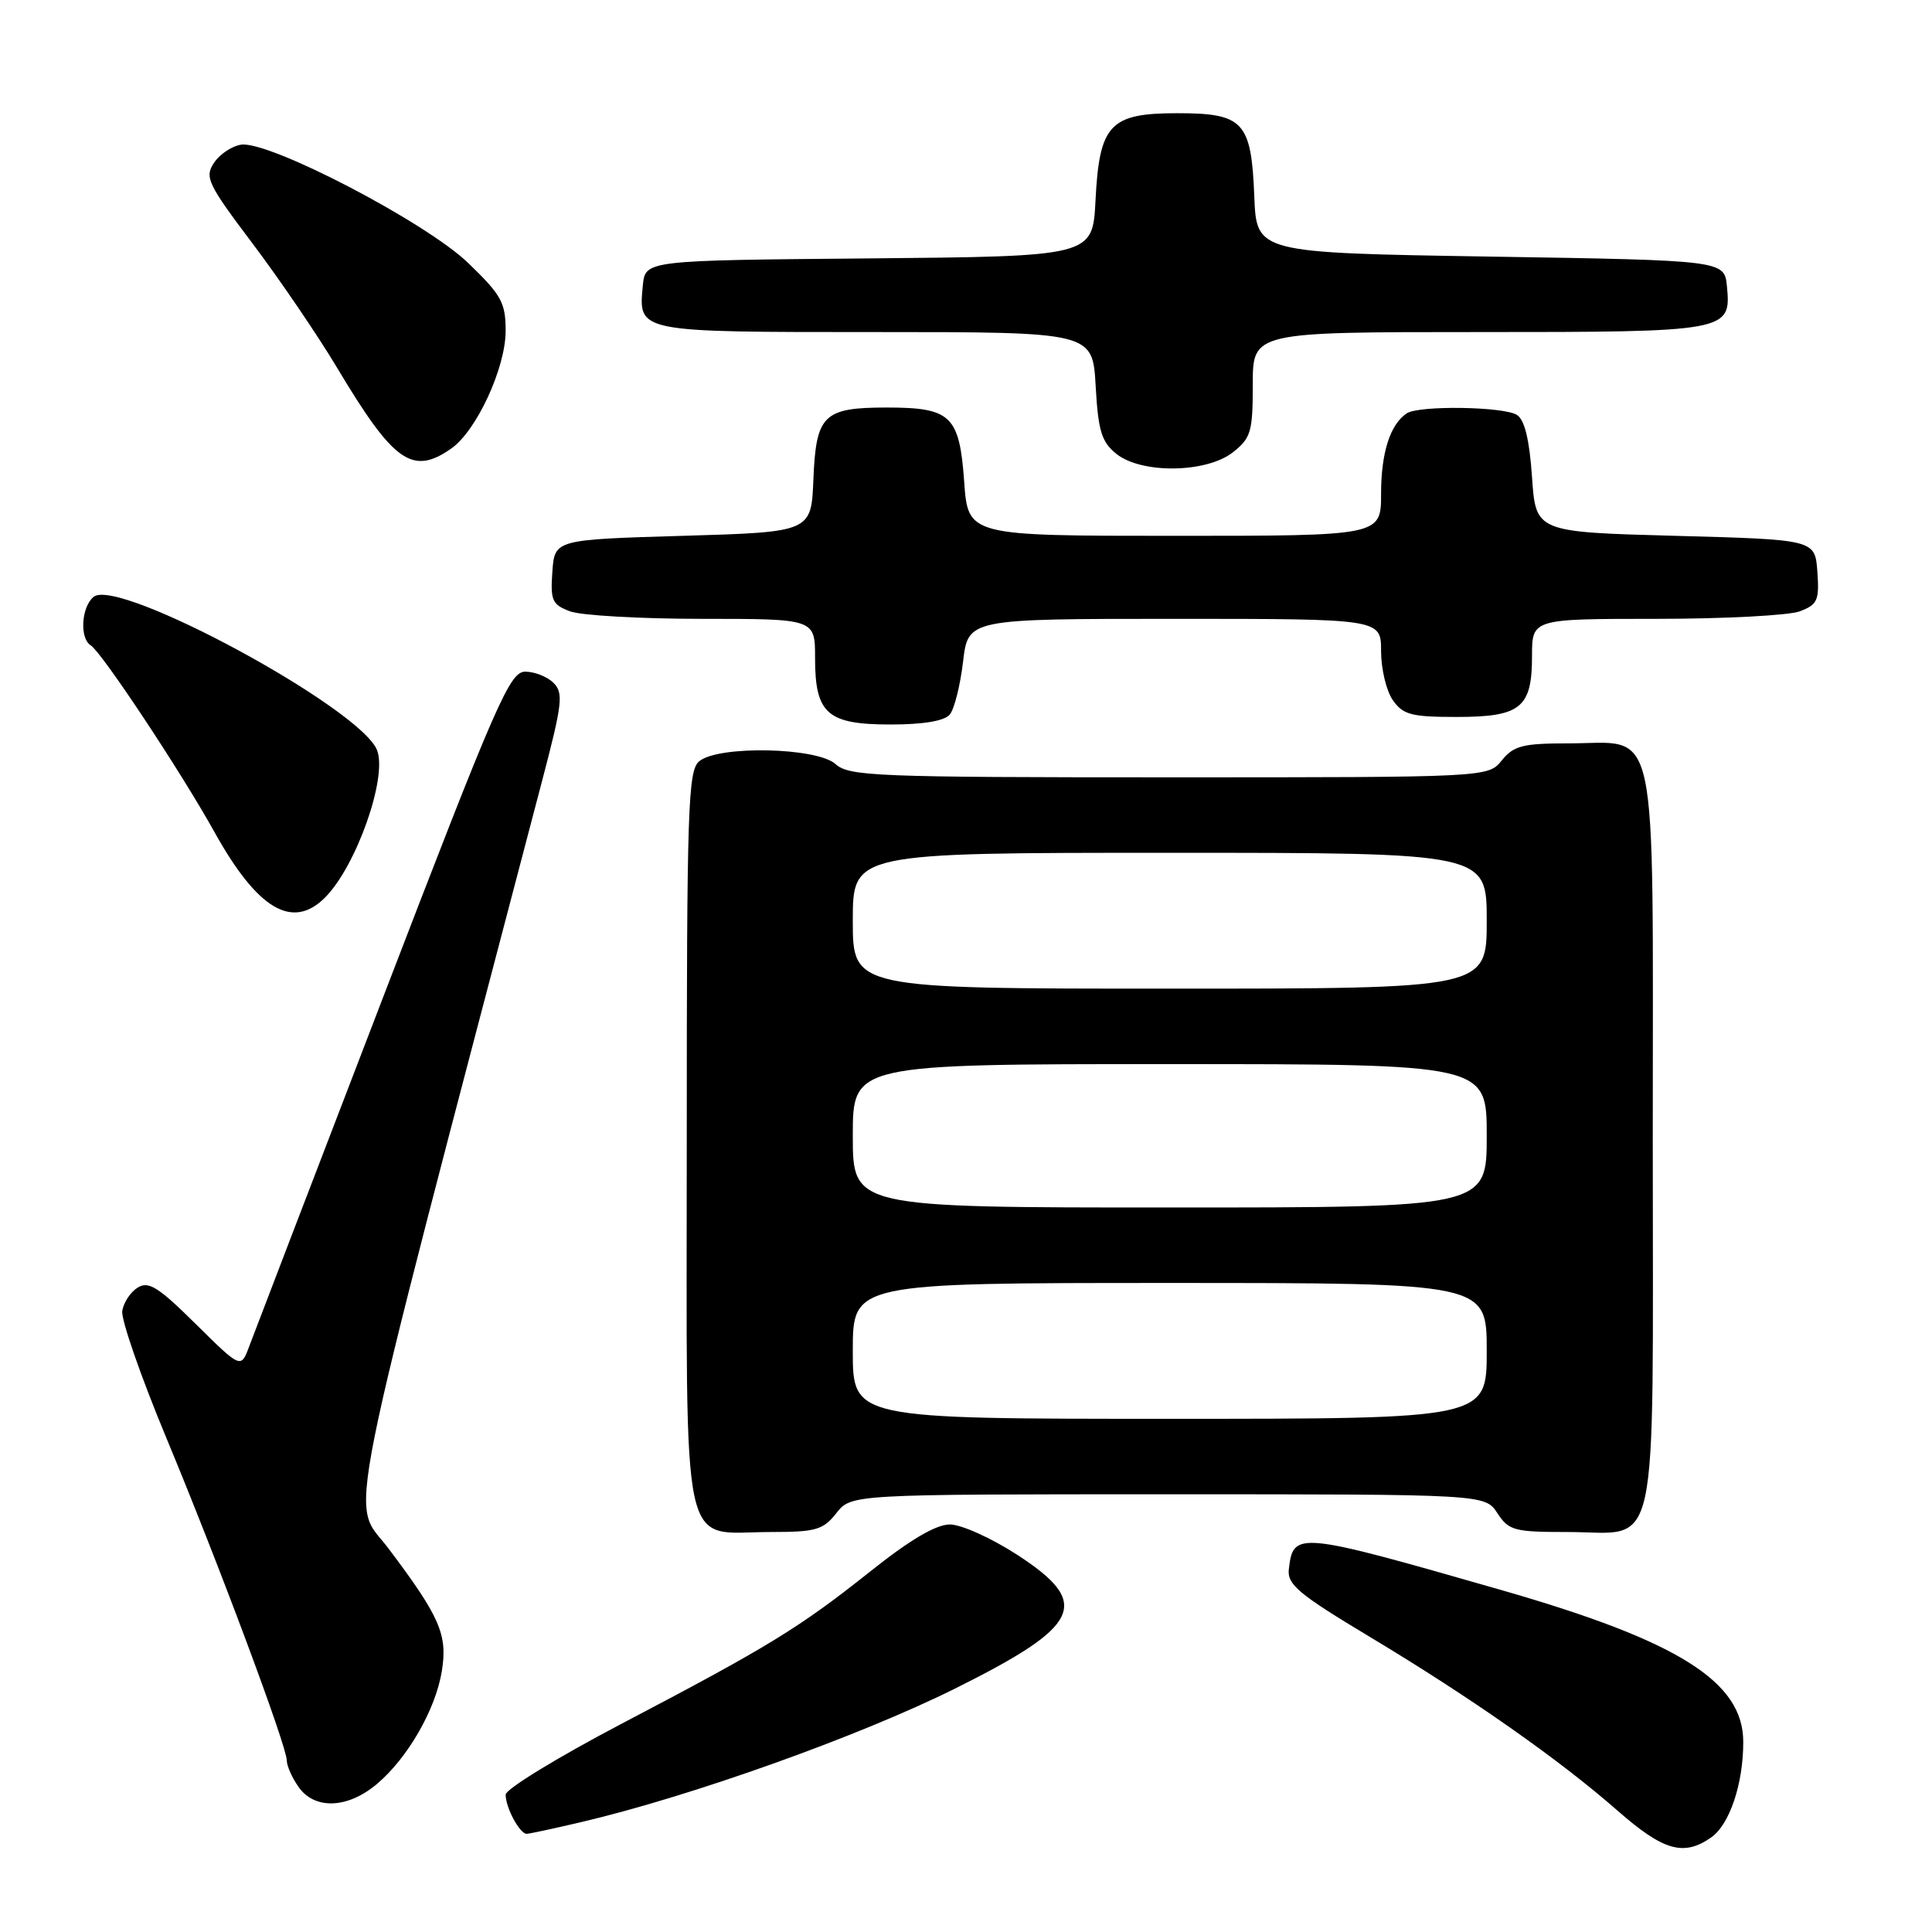 <?xml version="1.0" encoding="UTF-8" standalone="no"?>
<!DOCTYPE svg PUBLIC "-//W3C//DTD SVG 1.1//EN" "http://www.w3.org/Graphics/SVG/1.1/DTD/svg11.dtd" >
<svg xmlns="http://www.w3.org/2000/svg" xmlns:xlink="http://www.w3.org/1999/xlink" version="1.1" viewBox="0 0 256 256">
 <g >
 <path fill="currentColor"
d=" M 226.74 243.47 C 229.18 241.76 230.99 236.39 230.99 230.83 C 231.01 222.84 222.42 217.44 199.00 210.71 C 171.86 202.92 171.37 202.87 170.78 207.91 C 170.54 209.95 172.01 211.19 181.50 216.89 C 194.97 224.98 206.61 233.15 214.31 239.90 C 220.41 245.25 223.09 246.02 226.74 243.47 Z  M 77.00 241.44 C 91.56 238.03 113.85 230.06 126.50 223.77 C 143.33 215.39 144.70 212.46 134.80 206.03 C 131.39 203.81 127.37 202.00 125.87 202.00 C 124.02 202.00 120.60 204.01 115.32 208.22 C 105.88 215.72 101.89 218.17 82.22 228.48 C 73.85 232.88 67.00 237.07 67.00 237.80 C 67.00 239.53 68.87 243.00 69.79 242.99 C 70.18 242.98 73.42 242.28 77.00 241.44 Z  M 49.94 236.39 C 54.02 232.96 57.74 226.49 58.55 221.40 C 59.32 216.60 58.30 214.25 51.50 205.21 C 46.41 198.44 44.82 206.39 71.89 103.24 C 74.51 93.26 74.68 91.82 73.35 90.49 C 72.53 89.67 70.84 89.00 69.60 89.00 C 67.54 89.00 65.84 92.90 50.72 132.25 C 41.58 156.04 33.61 176.82 33.01 178.43 C 31.92 181.35 31.92 181.35 25.94 175.44 C 20.96 170.51 19.68 169.71 18.23 170.62 C 17.28 171.22 16.36 172.61 16.20 173.72 C 16.03 174.83 18.64 182.35 22.00 190.43 C 28.98 207.20 38.00 231.37 38.00 233.27 C 38.00 233.98 38.70 235.56 39.56 236.78 C 41.69 239.82 46.07 239.66 49.94 236.39 Z  M 110.82 200.50 C 112.79 198.00 112.79 198.00 154.78 198.00 C 196.77 198.00 196.77 198.00 198.41 200.50 C 199.92 202.81 200.64 203.00 207.69 203.00 C 220.05 203.00 219.00 207.82 219.00 151.00 C 219.00 94.05 219.95 98.50 207.81 98.50 C 201.77 98.50 200.58 98.81 199.00 100.75 C 197.18 103.00 197.18 103.00 154.92 103.00 C 116.07 103.00 112.50 102.86 110.72 101.25 C 108.25 99.02 95.21 98.75 92.65 100.87 C 91.16 102.11 91.00 106.88 91.00 151.07 C 91.00 207.65 90.00 203.00 102.15 203.00 C 108.11 203.00 109.07 202.72 110.82 200.50 Z  M 43.06 118.94 C 47.19 114.81 51.35 103.06 49.97 99.42 C 47.86 93.88 15.61 76.42 12.40 79.09 C 10.77 80.43 10.53 84.59 12.02 85.51 C 13.47 86.41 23.96 102.23 28.41 110.24 C 34.12 120.51 38.75 123.25 43.06 118.94 Z  M 125.85 94.68 C 126.45 93.96 127.24 90.81 127.61 87.68 C 128.28 82.00 128.28 82.00 155.64 82.00 C 183.00 82.00 183.00 82.00 183.00 86.28 C 183.00 88.63 183.70 91.56 184.56 92.78 C 185.91 94.71 187.02 95.00 192.99 95.00 C 201.51 95.00 203.00 93.80 203.00 86.93 C 203.00 82.00 203.00 82.00 219.43 82.00 C 228.47 82.00 237.05 81.55 238.49 81.00 C 240.84 80.11 241.08 79.55 240.81 75.75 C 240.50 71.50 240.50 71.50 222.00 71.00 C 203.50 70.50 203.50 70.50 203.00 63.21 C 202.66 58.25 202.02 55.62 201.00 54.98 C 199.23 53.86 188.00 53.70 186.40 54.77 C 184.20 56.24 183.00 59.99 183.00 65.43 C 183.00 71.00 183.00 71.00 155.63 71.00 C 128.27 71.00 128.27 71.00 127.76 63.83 C 127.13 55.06 126.02 54.00 117.50 54.00 C 109.11 54.00 108.13 54.96 107.78 63.50 C 107.50 70.50 107.50 70.50 90.50 71.00 C 73.50 71.50 73.50 71.50 73.19 75.75 C 72.92 79.55 73.16 80.11 75.51 81.00 C 76.95 81.55 84.85 82.00 93.07 82.00 C 108.00 82.00 108.00 82.00 108.00 87.17 C 108.00 94.59 109.61 96.00 118.03 96.00 C 122.37 96.00 125.14 95.53 125.85 94.68 Z  M 163.37 59.93 C 165.76 58.04 166.00 57.22 166.00 50.93 C 166.00 44.00 166.00 44.00 195.81 44.00 C 229.01 44.00 229.40 43.93 228.83 37.96 C 228.50 34.50 228.50 34.50 197.50 34.00 C 166.50 33.50 166.50 33.50 166.20 26.03 C 165.81 16.11 164.78 15.00 156.00 15.00 C 147.05 15.00 145.67 16.48 145.16 26.57 C 144.78 33.97 144.78 33.97 115.14 34.24 C 85.50 34.50 85.50 34.50 85.18 37.82 C 84.58 44.06 84.29 44.00 116.01 44.00 C 144.77 44.00 144.77 44.00 145.18 51.12 C 145.51 57.09 145.96 58.55 147.90 60.12 C 151.22 62.81 159.84 62.70 163.37 59.93 Z  M 59.80 59.43 C 63.14 57.09 67.00 48.74 67.00 43.85 C 67.00 40.10 66.45 39.10 62.04 34.85 C 56.43 29.44 35.65 18.62 31.95 19.17 C 30.73 19.35 29.11 20.44 28.35 21.58 C 27.09 23.49 27.51 24.37 33.49 32.30 C 37.07 37.05 42.10 44.44 44.66 48.72 C 52.18 61.29 54.64 63.04 59.80 59.43 Z  M 113.00 179.00 C 113.00 170.00 113.00 170.00 155.00 170.00 C 197.00 170.00 197.00 170.00 197.00 179.00 C 197.00 188.00 197.00 188.00 155.00 188.00 C 113.00 188.00 113.00 188.00 113.00 179.00 Z  M 113.00 150.50 C 113.00 141.00 113.00 141.00 155.00 141.00 C 197.00 141.00 197.00 141.00 197.00 150.50 C 197.00 160.00 197.00 160.00 155.00 160.00 C 113.00 160.00 113.00 160.00 113.00 150.50 Z  M 113.00 122.00 C 113.00 113.00 113.00 113.00 155.00 113.00 C 197.00 113.00 197.00 113.00 197.00 122.00 C 197.00 131.00 197.00 131.00 155.00 131.00 C 113.00 131.00 113.00 131.00 113.00 122.00 Z "/>
</g>
</svg>